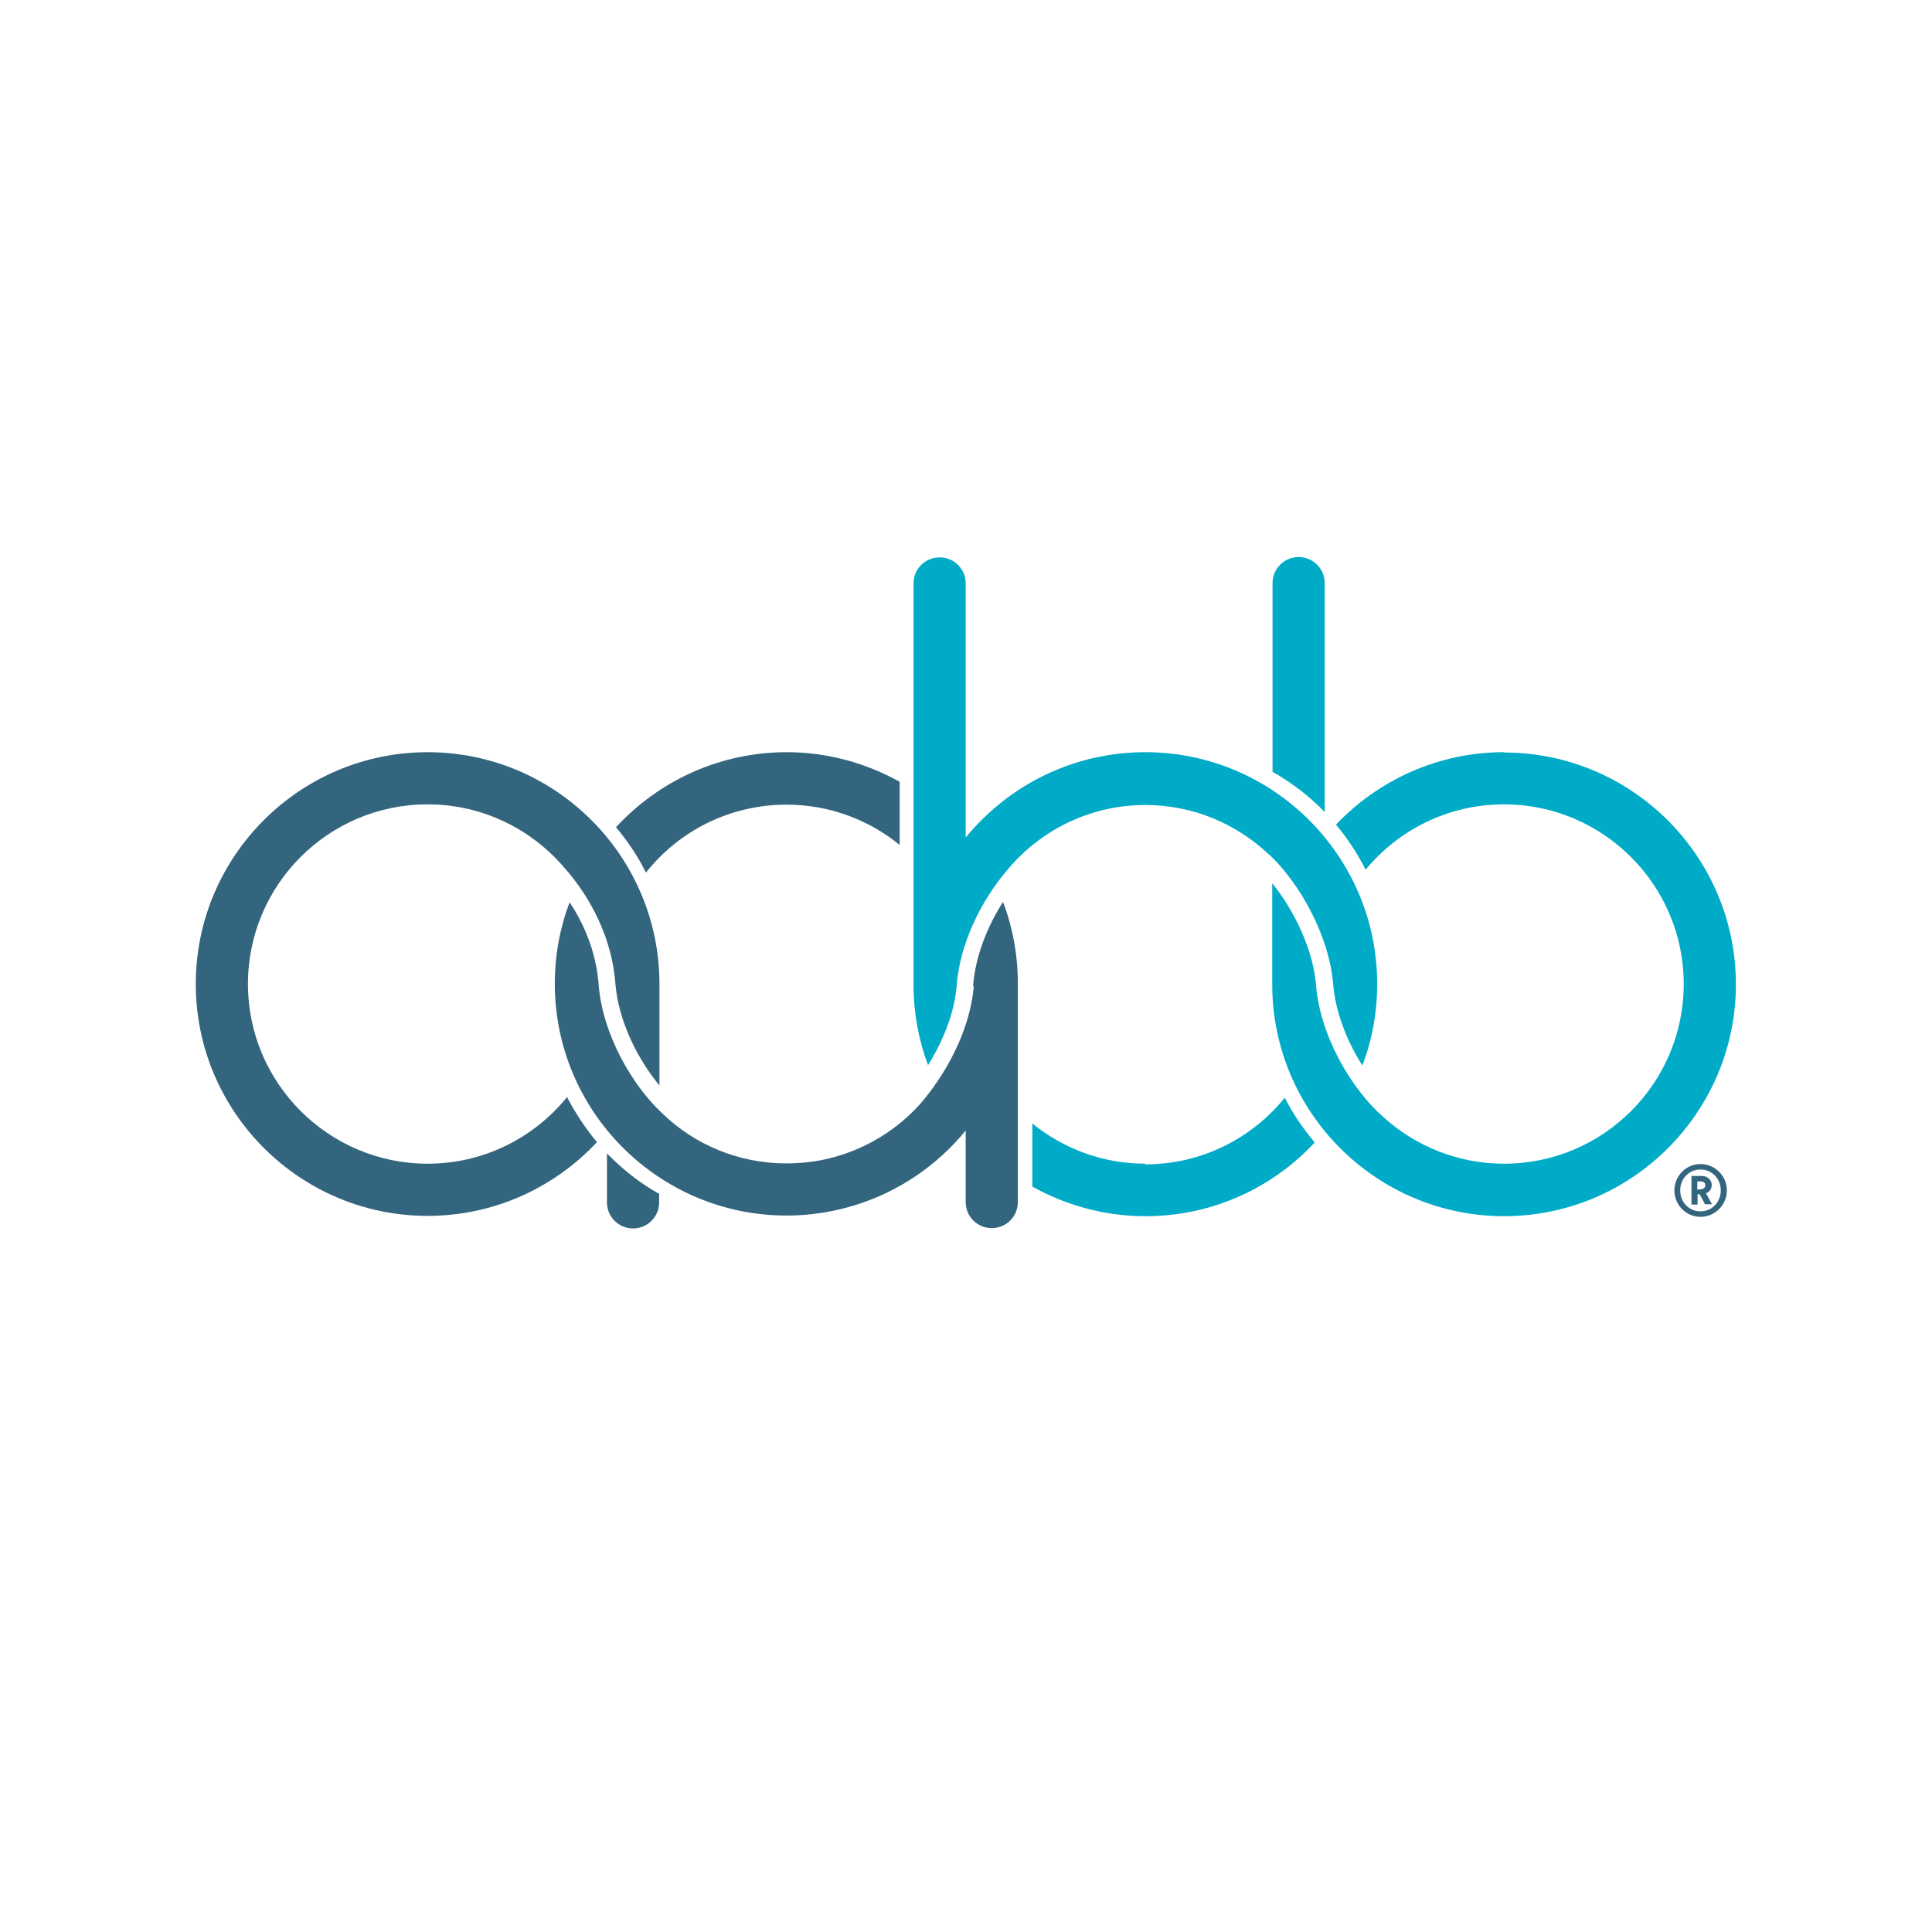 <?xml version="1.0" encoding="UTF-8"?>
<svg id="_圖層_1" data-name="圖層 1" xmlns="http://www.w3.org/2000/svg" version="1.1" viewBox="0 0 60 60">
  <defs>
    <style>
      .cls-1 {
        fill: #00abc7;
      }

      .cls-1, .cls-2 {
        stroke-width: 0px;
      }

      .cls-2 {
        fill: #34657f;
      }
    </style>
  </defs>
  <path class="cls-1" d="M35.57,36.14c-1.33,0-2.55-.47-3.51-1.25v1.96c1.04.58,2.24.92,3.51.92,2.08,0,3.95-.88,5.26-2.29-.36-.43-.68-.89-.93-1.39-1.02,1.26-2.58,2.07-4.33,2.07h0Z"/>
  <path class="cls-1" d="M41.14,18.11c0-.45-.36-.81-.81-.81s-.81.36-.81.81v5.86c.6.34,1.15.76,1.62,1.25v-7.11h0Z"/>
  <path class="cls-1" d="M46.71,23.36c-2.05,0-3.91.87-5.22,2.25.36.43.67.9.92,1.4,1.02-1.24,2.57-2.03,4.3-2.03,3.07,0,5.58,2.5,5.58,5.58s-2.5,5.58-5.58,5.58c-1.44,0-2.76-.55-3.75-1.45-.96-.84-1.96-2.48-2.09-4.1-.08-1.04-.64-2.27-1.36-3.16v3.14c0,3.97,3.23,7.2,7.2,7.2s7.2-3.23,7.2-7.2-3.23-7.2-7.2-7.2h0Z"/>
  <path class="cls-1" d="M39.41,26.53s0,0,.01.01c.03.03.06.06.09.09h0s.05.05.08.08c.01.01.02.03.04.04.16.17.32.37.47.57.03.05.07.09.1.14.02.02.03.05.05.07.62.91,1.07,2.03,1.15,3.01.07.9.44,1.81.91,2.55.3-.79.46-1.64.46-2.53,0-3.97-3.23-7.2-7.2-7.2-2.25,0-4.25,1.03-5.58,2.65h0s0,0,0,0c0,0,0,0,0,0v-7.89c0-.45-.36-.81-.81-.81s-.81.36-.81.81v12.45c0,.88.16,1.73.45,2.51.49-.78.83-1.67.89-2.47.1-1.32.77-2.64,1.53-3.54,1.02-1.26,2.58-2.07,4.33-2.07,1.49,0,2.84.59,3.84,1.54h0Z"/>
  <path class="cls-2" d="M24.43,24.99c1.33,0,2.55.47,3.51,1.25v-1.96c-1.04-.58-2.24-.92-3.51-.92-2.09,0-3.98.9-5.3,2.33.36.43.68.9.93,1.41,1.02-1.29,2.6-2.11,4.36-2.11h0Z"/>
  <path class="cls-2" d="M13.28,36.14c-3.07,0-5.58-2.5-5.58-5.58s2.5-5.58,5.58-5.58c1.69,0,3.21.76,4.23,1.95.53.59,1.46,1.86,1.6,3.6.09,1.17.69,2.36,1.37,3.18v-3.15h0c0-3.97-3.23-7.2-7.2-7.2s-7.2,3.23-7.2,7.2,3.23,7.2,7.2,7.2c2.07,0,3.94-.88,5.26-2.29-.36-.43-.67-.9-.93-1.4-1.02,1.26-2.58,2.07-4.33,2.07h0Z"/>
  <path class="cls-2" d="M30.24,30.64c-.08.98-.52,2.06-1.14,2.96-.16.24-.33.46-.52.68h0c-.67.75-1.53,1.3-2.49,1.6h0c-.53.17-1.09.25-1.67.25-1.5,0-2.86-.59-3.86-1.56-.92-.86-1.85-2.44-1.97-4-.08-1.06-.49-1.93-.9-2.55-.3.79-.46,1.64-.46,2.53h0c0,3.97,3.23,7.2,7.2,7.2.76,0,1.49-.12,2.18-.34,0,0,0,0,0,0,1.32-.42,2.5-1.22,3.38-2.3,0,0,0,0,0,0v2.22c0,.45.36.81.81.81s.81-.36.81-.81v-6.78h0c0-.9-.16-1.75-.46-2.54-.48.75-.86,1.68-.93,2.61h0Z"/>
  <path class="cls-2" d="M20.42,37.05c-.07-.04-.13-.08-.2-.12-.5-.31-.96-.69-1.37-1.11h0s0,0,0,0v1.52c0,.45.36.81.81.81s.81-.36.81-.81v-.27s-.04-.02-.05-.02Z"/>
  <path class="cls-2" d="M52.81,36.15c.45,0,.82.37.82.82s-.37.82-.82.82-.81-.37-.81-.82.36-.82.81-.82ZM52.81,37.62c.35,0,.63-.28.63-.65s-.28-.65-.63-.65-.63.28-.63.65.28.65.63.65ZM52.78,37.09h-.06v.32h-.19v-.89h.33c.17,0,.3.13.3.28,0,.12-.07.22-.18.26l.19.34h-.22l-.17-.32h0ZM52.82,36.93c.09,0,.14-.05.14-.12s-.05-.12-.14-.12h-.11v.25h.11Z"/>
</svg>